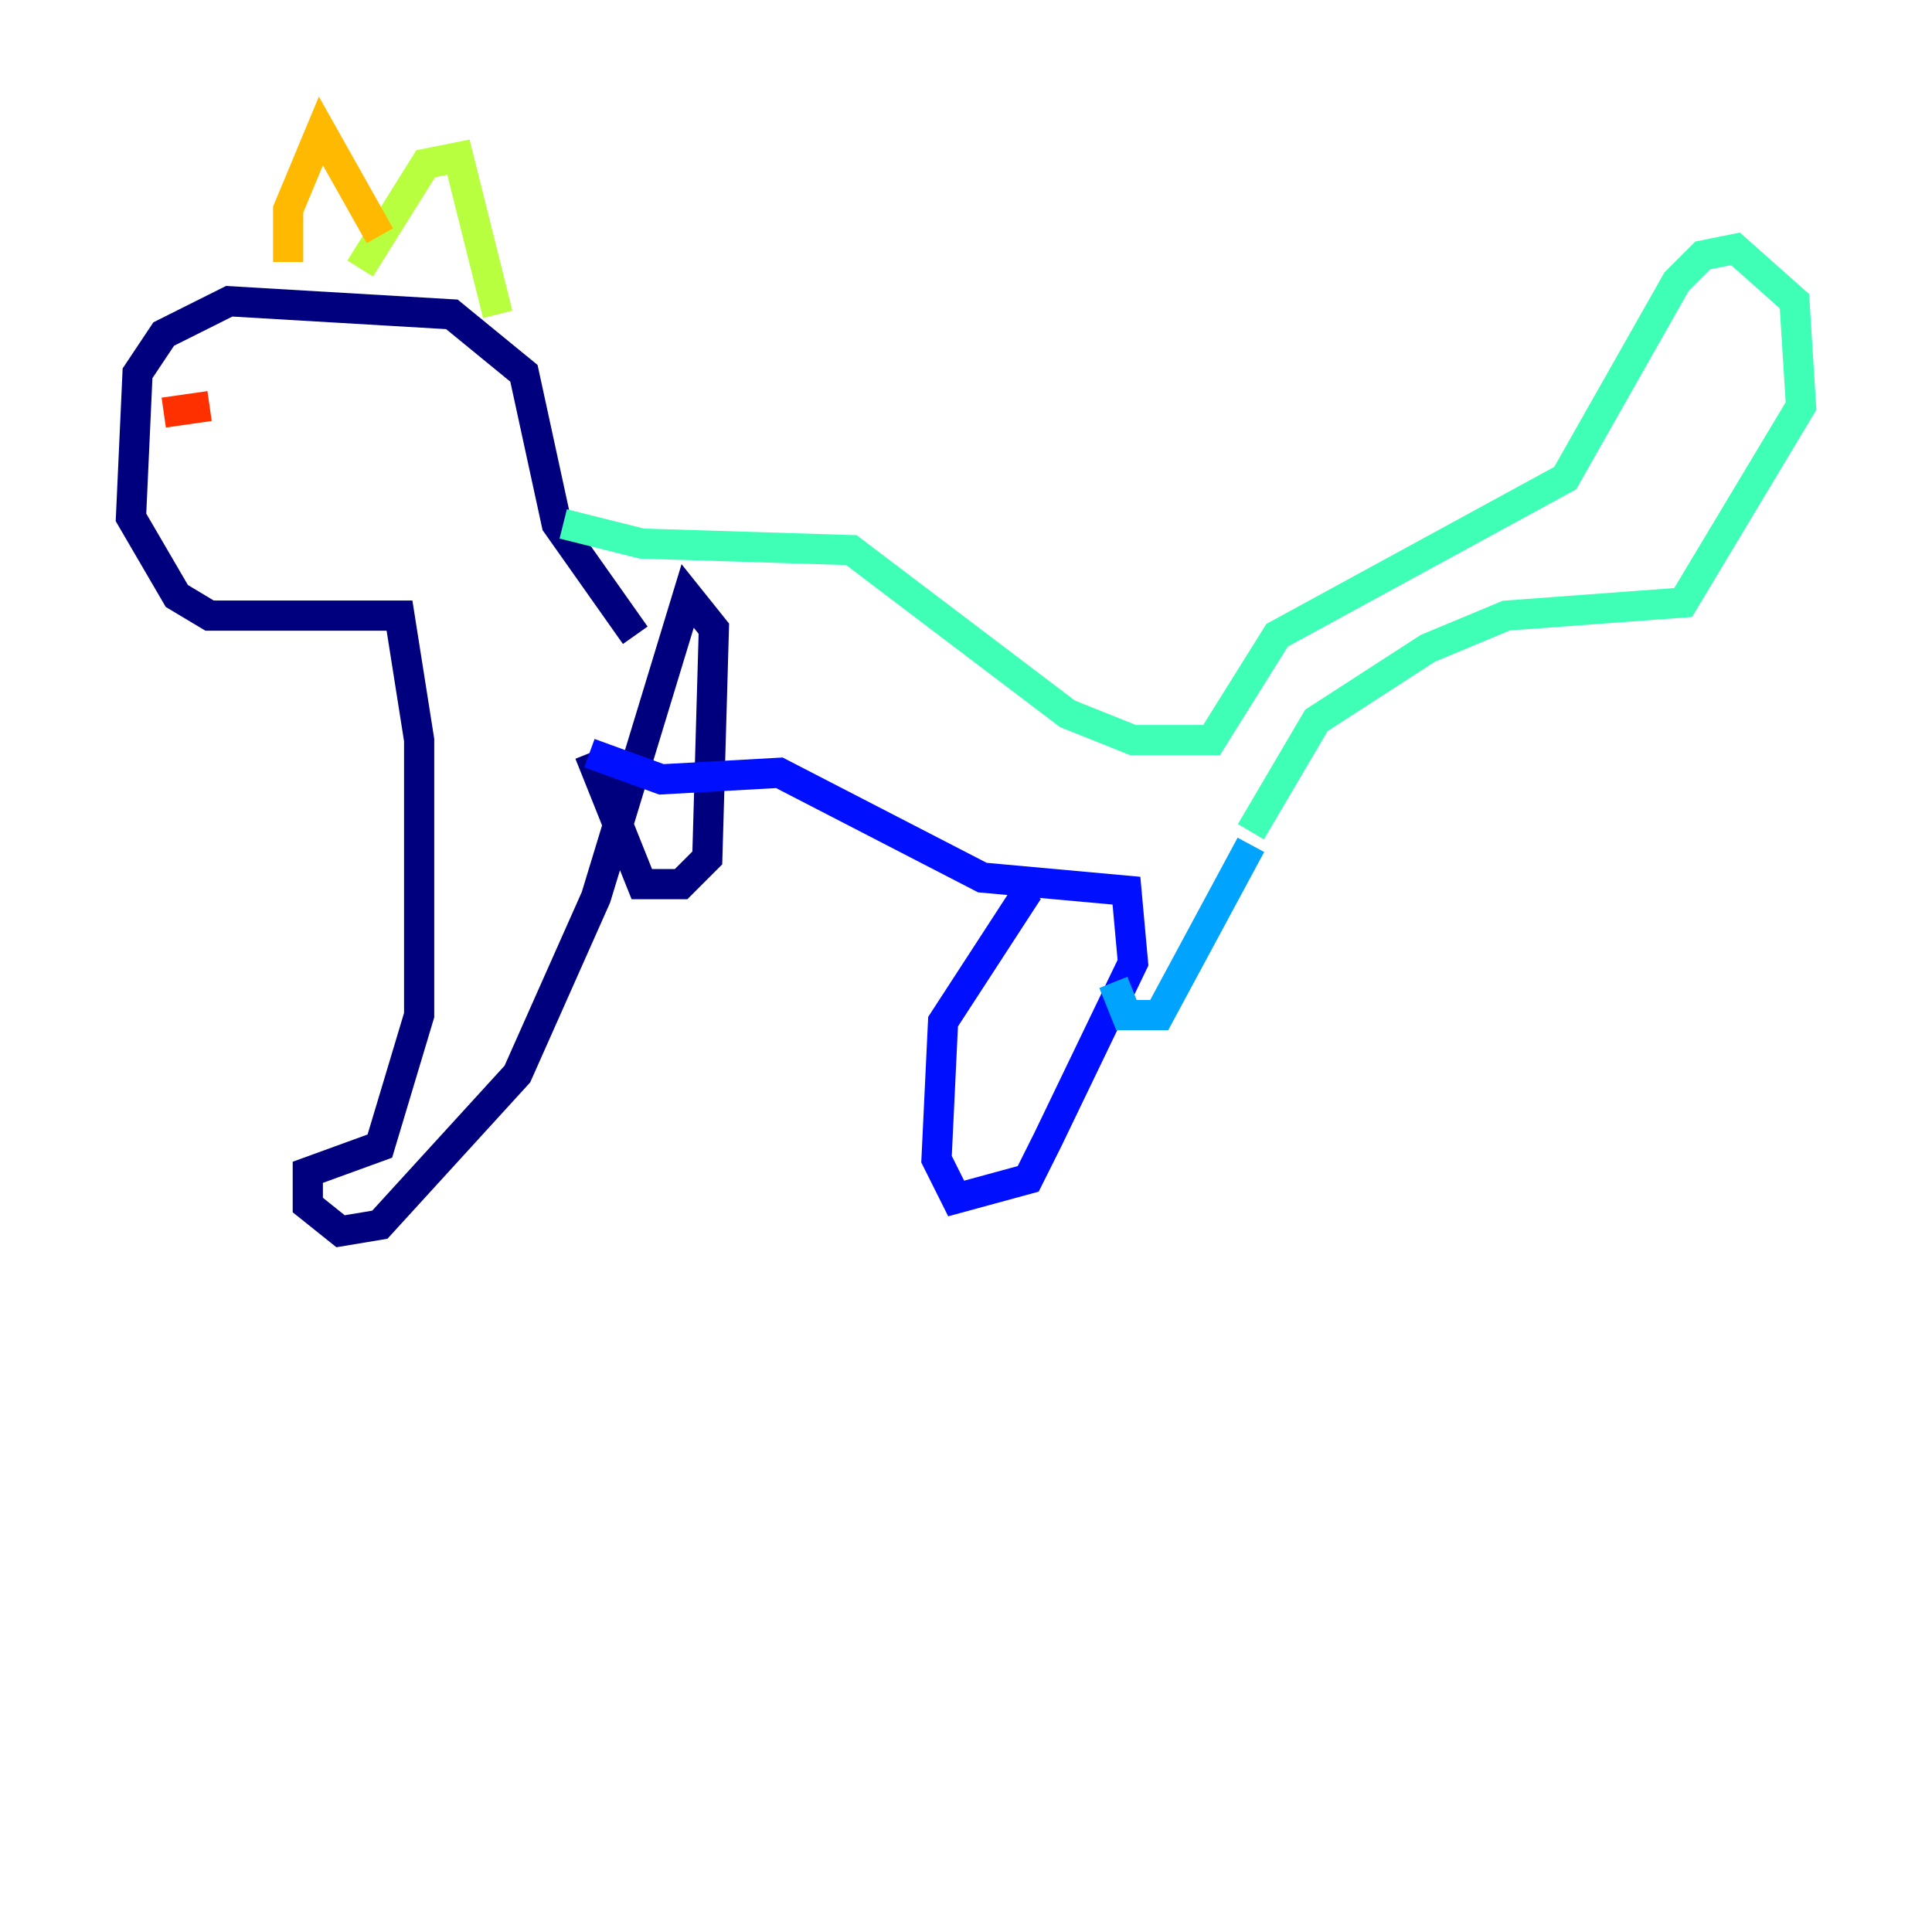 <?xml version="1.0" encoding="utf-8" ?>
<svg baseProfile="tiny" height="128" version="1.2" viewBox="0,0,128,128" width="128" xmlns="http://www.w3.org/2000/svg" xmlns:ev="http://www.w3.org/2001/xml-events" xmlns:xlink="http://www.w3.org/1999/xlink"><defs /><polyline fill="none" points="42.088,42.088 36.881,34.712 34.712,24.732 29.939,20.827 15.186,19.959 10.848,22.129 9.112,24.732 8.678,34.278 11.715,39.485 13.885,40.786 26.468,40.786 27.77,49.031 27.77,67.254 25.166,75.932 20.393,77.668 20.393,79.837 22.563,81.573 25.166,81.139 34.278,71.159 39.485,59.444 45.559,39.485 47.295,41.654 46.861,56.841 45.125,58.576 42.522,58.576 39.051,49.898" stroke="#00007f" stroke-width="2" /><polyline fill="none" points="39.051,49.898 43.824,51.634 51.634,51.2 65.085,58.142 74.63,59.01 75.064,63.783 69.424,75.498 68.122,78.102 63.349,79.403 62.047,76.8 62.481,67.688 68.122,59.01" stroke="#0010ff" stroke-width="2" /><polyline fill="none" points="73.763,65.085 74.63,67.254 76.8,67.254 82.875,55.973" stroke="#00a4ff" stroke-width="2" /><polyline fill="none" points="82.875,55.105 87.214,47.729 94.59,42.956 99.797,40.786 111.512,39.919 119.322,26.902 118.888,19.959 114.983,16.488 112.814,16.922 111.078,18.658 103.702,31.675 84.61,42.088 80.271,49.031 75.064,49.031 70.725,47.295 56.407,36.447 42.522,36.014 37.315,34.712" stroke="#3fffb7" stroke-width="2" /><polyline fill="none" points="23.864,17.79 28.203,10.848 30.373,10.414 32.976,20.827" stroke="#b7ff3f" stroke-width="2" /><polyline fill="none" points="25.166,15.62 21.261,8.678 19.091,13.885 19.091,17.356" stroke="#ffb900" stroke-width="2" /><polyline fill="none" points="13.885,26.902 10.848,27.336" stroke="#ff3000" stroke-width="2" /><polyline fill="none" points="13.017,32.976 13.017,32.976" stroke="#7f0000" stroke-width="2" /></svg>